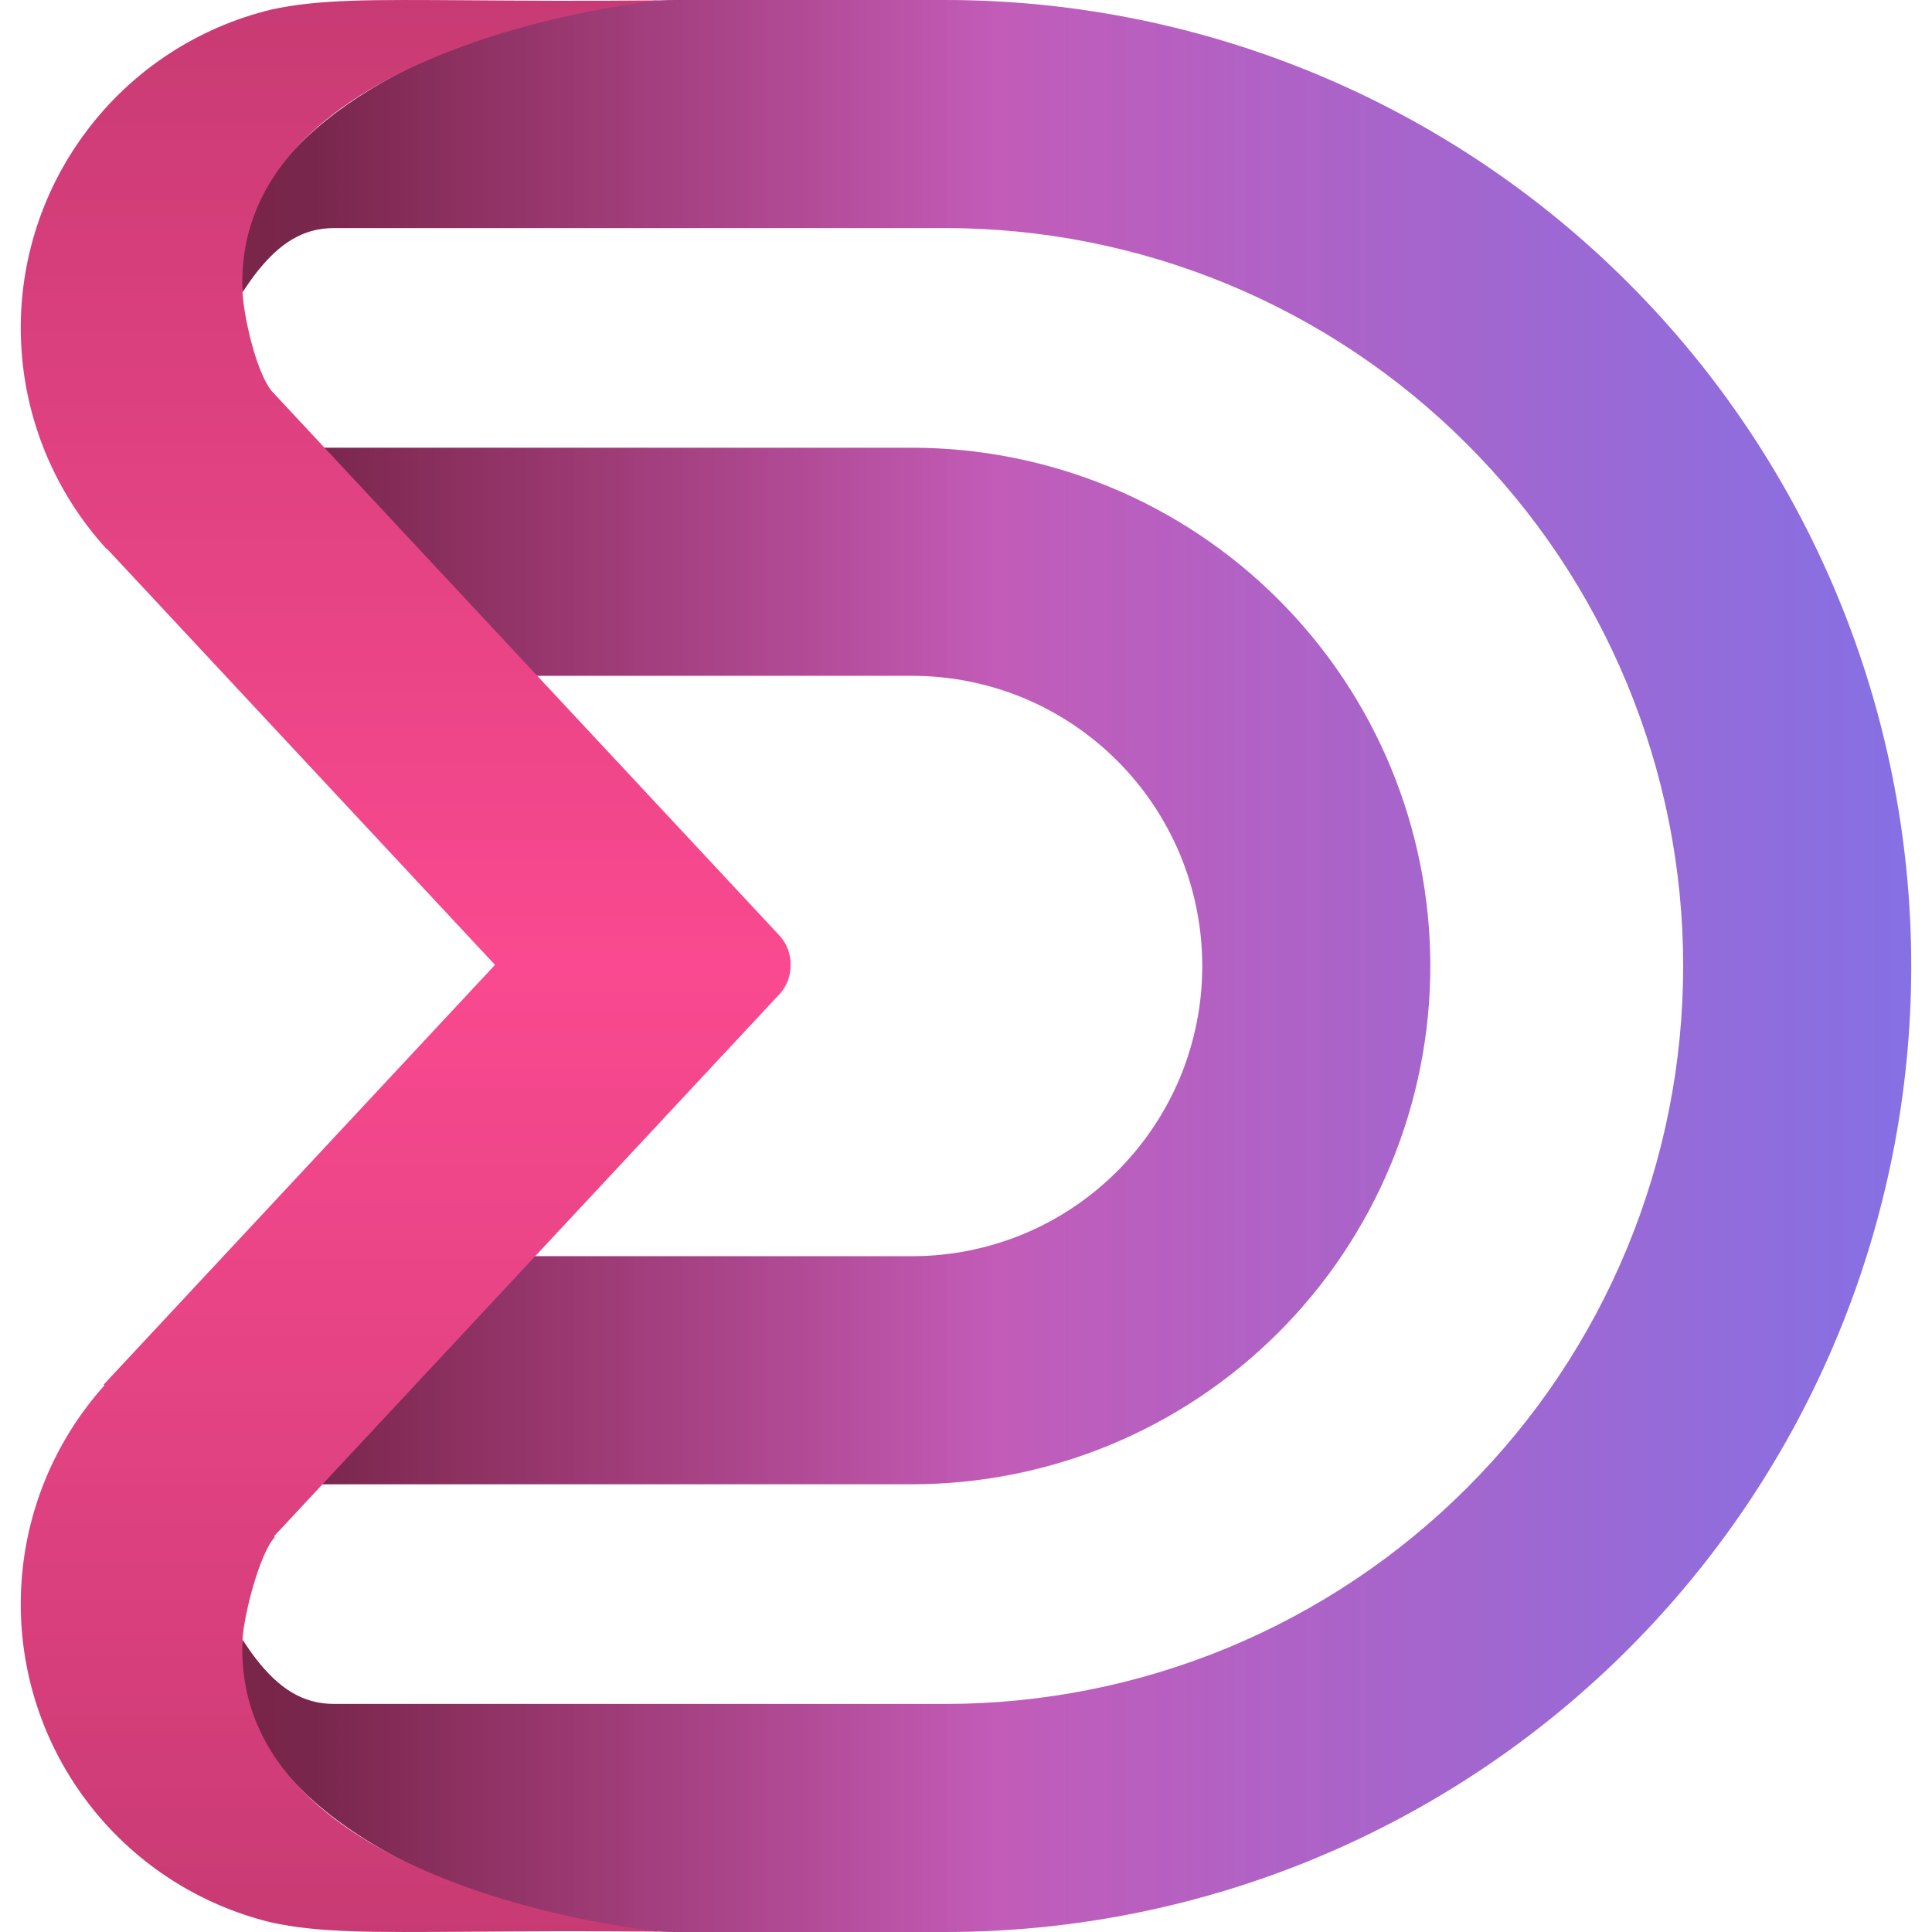 <svg width="24" height="24" viewBox="0 0 24 24" fill="none" xmlns="http://www.w3.org/2000/svg">
<g clip-path="url(#clip0_1158_805)">
<path fill-rule="evenodd" clip-rule="evenodd" d="M3.051 3.573L3.056 3.565C3.123 3.466 3.19 3.376 3.259 3.296C3.395 3.138 3.536 3.018 3.69 2.94C3.829 2.869 3.979 2.833 4.145 2.833H11.742V0H8.394C7.91 0 7.317 0.083 6.704 0.243C4.936 0.704 2.996 1.801 2.994 3.365V3.371C2.994 3.43 2.997 3.491 3.003 3.551L3.003 3.556C3.006 3.579 3.008 3.603 3.012 3.626L3.012 3.631L3.015 3.627C3.023 3.614 3.031 3.602 3.039 3.59C3.043 3.584 3.047 3.579 3.051 3.573ZM11.742 2.833C12.946 2.833 14.138 3.07 15.25 3.53C16.362 3.991 17.373 4.666 18.224 5.518C19.076 6.369 19.751 7.38 20.211 8.492C20.672 9.604 20.909 10.796 20.909 12C20.909 13.204 20.672 14.396 20.211 15.508C19.751 16.62 19.076 17.631 18.224 18.482C17.373 19.334 16.362 20.009 15.25 20.47C14.138 20.93 12.946 21.167 11.742 21.167V24C13.318 24 14.878 23.69 16.334 23.087C17.79 22.483 19.113 21.6 20.227 20.485C21.341 19.371 22.225 18.048 22.828 16.592C23.431 15.136 23.742 13.576 23.742 12C23.742 10.424 23.431 8.864 22.828 7.408C22.225 5.952 21.341 4.629 20.227 3.515C19.113 2.4 17.79 1.516 16.334 0.913C14.878 0.31 13.318 0 11.742 0V2.833ZM11.33 8.395C11.803 8.395 12.272 8.488 12.71 8.669C13.147 8.85 13.544 9.116 13.879 9.451C14.214 9.786 14.479 10.183 14.661 10.62C14.842 11.058 14.935 11.527 14.935 12C14.935 12.473 14.842 12.942 14.661 13.38C14.479 13.817 14.214 14.214 13.879 14.549C13.544 14.884 13.147 15.15 12.71 15.331C12.272 15.512 11.803 15.605 11.33 15.605H3.759V18.438H11.33C12.175 18.438 13.012 18.271 13.793 17.948C14.575 17.624 15.284 17.15 15.882 16.552C16.48 15.954 16.954 15.245 17.278 14.464C17.601 13.683 17.768 12.845 17.768 12C17.768 11.155 17.601 10.317 17.278 9.536C16.954 8.755 16.48 8.046 15.882 7.448C15.284 6.85 14.575 6.376 13.793 6.052C13.012 5.729 12.175 5.562 11.33 5.562H3.759V8.395H11.33ZM3.074 21.176C3.609 22.955 6.682 24 8.394 24H11.742V21.167H4.145C3.76 21.167 3.463 20.972 3.182 20.61C3.125 20.536 3.069 20.456 3.012 20.369C3.012 20.369 3.012 20.369 3.012 20.369C2.974 20.653 2.998 20.922 3.074 21.176Z" fill="url(#paint0_linear_1158_805)"/>
<path fill-rule="evenodd" clip-rule="evenodd" d="M3.051 3.573L3.056 3.565C3.123 3.466 3.19 3.376 3.259 3.296C3.395 3.138 3.536 3.018 3.69 2.94C3.829 2.869 3.979 2.833 4.145 2.833H11.742V0H8.394C7.91 0 7.317 0.083 6.704 0.243C4.936 0.704 2.996 1.801 2.994 3.365V3.371C2.994 3.43 2.997 3.491 3.003 3.551L3.003 3.556C3.006 3.579 3.008 3.603 3.012 3.626L3.012 3.631L3.015 3.627C3.023 3.614 3.031 3.602 3.039 3.59C3.043 3.584 3.047 3.579 3.051 3.573ZM11.742 2.833C12.946 2.833 14.138 3.07 15.25 3.53C16.362 3.991 17.373 4.666 18.224 5.518C19.076 6.369 19.751 7.38 20.211 8.492C20.672 9.604 20.909 10.796 20.909 12C20.909 13.204 20.672 14.396 20.211 15.508C19.751 16.62 19.076 17.631 18.224 18.482C17.373 19.334 16.362 20.009 15.25 20.47C14.138 20.93 12.946 21.167 11.742 21.167V24C13.318 24 14.878 23.69 16.334 23.087C17.79 22.483 19.113 21.6 20.227 20.485C21.341 19.371 22.225 18.048 22.828 16.592C23.431 15.136 23.742 13.576 23.742 12C23.742 10.424 23.431 8.864 22.828 7.408C22.225 5.952 21.341 4.629 20.227 3.515C19.113 2.4 17.79 1.516 16.334 0.913C14.878 0.31 13.318 0 11.742 0V2.833ZM11.33 8.395C11.803 8.395 12.272 8.488 12.71 8.669C13.147 8.85 13.544 9.116 13.879 9.451C14.214 9.786 14.479 10.183 14.661 10.62C14.842 11.058 14.935 11.527 14.935 12C14.935 12.473 14.842 12.942 14.661 13.38C14.479 13.817 14.214 14.214 13.879 14.549C13.544 14.884 13.147 15.15 12.71 15.331C12.272 15.512 11.803 15.605 11.33 15.605H3.759V18.438H11.33C12.175 18.438 13.012 18.271 13.793 17.948C14.575 17.624 15.284 17.15 15.882 16.552C16.48 15.954 16.954 15.245 17.278 14.464C17.601 13.683 17.768 12.845 17.768 12C17.768 11.155 17.601 10.317 17.278 9.536C16.954 8.755 16.48 8.046 15.882 7.448C15.284 6.85 14.575 6.376 13.793 6.052C13.012 5.729 12.175 5.562 11.33 5.562H3.759V8.395H11.33ZM3.074 21.176C3.609 22.955 6.682 24 8.394 24H11.742V21.167H4.145C3.76 21.167 3.463 20.972 3.182 20.61C3.125 20.536 3.069 20.456 3.012 20.369C3.012 20.369 3.012 20.369 3.012 20.369C2.974 20.653 2.998 20.922 3.074 21.176Z" fill="url(#paint1_linear_1158_805)"/>
<path fill-rule="evenodd" clip-rule="evenodd" d="M3.013 3.636C3.026 3.901 3.168 4.592 3.372 4.855L9.682 11.621C9.778 11.725 9.824 11.857 9.82 11.988C9.823 12.118 9.777 12.249 9.682 12.351L3.404 19.084L3.414 19.093C3.22 19.305 3.027 20.077 3.013 20.364C2.861 23.48 8.189 23.995 8.189 23.995C7.21 23.986 6.45 23.992 5.839 23.996C4.586 24.005 3.961 24.009 3.37 23.881C2.45 23.658 1.636 23.122 1.069 22.363C0.501 21.605 0.216 20.673 0.263 19.727C0.308 18.794 0.674 17.904 1.298 17.209L1.288 17.2L6.149 11.986L1.326 6.814L1.322 6.817C0.684 6.118 0.309 5.218 0.263 4.273C0.216 3.327 0.501 2.395 1.069 1.637C1.636 0.878 2.45 0.342 3.37 0.119C3.961 -0.009 4.586 -0.005 5.84 0.004C6.45 0.008 7.211 0.014 8.189 0.005C8.189 0.005 2.861 0.52 3.013 3.636Z" fill="#FA4990"/>
<path fill-rule="evenodd" clip-rule="evenodd" d="M3.013 3.636C3.026 3.901 3.168 4.592 3.372 4.855L9.682 11.621C9.778 11.725 9.824 11.857 9.82 11.988C9.823 12.118 9.777 12.249 9.682 12.351L3.404 19.084L3.414 19.093C3.22 19.305 3.027 20.077 3.013 20.364C2.861 23.48 8.189 23.995 8.189 23.995C7.21 23.986 6.45 23.992 5.839 23.996C4.586 24.005 3.961 24.009 3.37 23.881C2.45 23.658 1.636 23.122 1.069 22.363C0.501 21.605 0.216 20.673 0.263 19.727C0.308 18.794 0.674 17.904 1.298 17.209L1.288 17.2L6.149 11.986L1.326 6.814L1.322 6.817C0.684 6.118 0.309 5.218 0.263 4.273C0.216 3.327 0.501 2.395 1.069 1.637C1.636 0.878 2.45 0.342 3.37 0.119C3.961 -0.009 4.586 -0.005 5.84 0.004C6.45 0.008 7.211 0.014 8.189 0.005C8.189 0.005 2.861 0.52 3.013 3.636Z" fill="url(#paint2_linear_1158_805)"/>
</g>
<defs>
<linearGradient id="paint0_linear_1158_805" x1="23.742" y1="12" x2="2.008" y2="12" gradientUnits="userSpaceOnUse">
<stop stop-color="#8570E4"/>
<stop offset="1" stop-color="#FA4990"/>
</linearGradient>
<linearGradient id="paint1_linear_1158_805" x1="23.742" y1="12" x2="2.986" y2="12" gradientUnits="userSpaceOnUse">
<stop offset="0.547" stop-opacity="0"/>
<stop offset="0.958" stop-opacity="0.5"/>
</linearGradient>
<linearGradient id="paint2_linear_1158_805" x1="5.039" y1="-1.48142e-09" x2="5.039" y2="24" gradientUnits="userSpaceOnUse">
<stop stop-opacity="0.2"/>
<stop offset="0.499" stop-opacity="0"/>
<stop offset="1" stop-opacity="0.2"/>
</linearGradient>
<clipPath id="clip0_1158_805">
<rect width="24" height="24" fill="white"/>
</clipPath>
</defs>
</svg>
